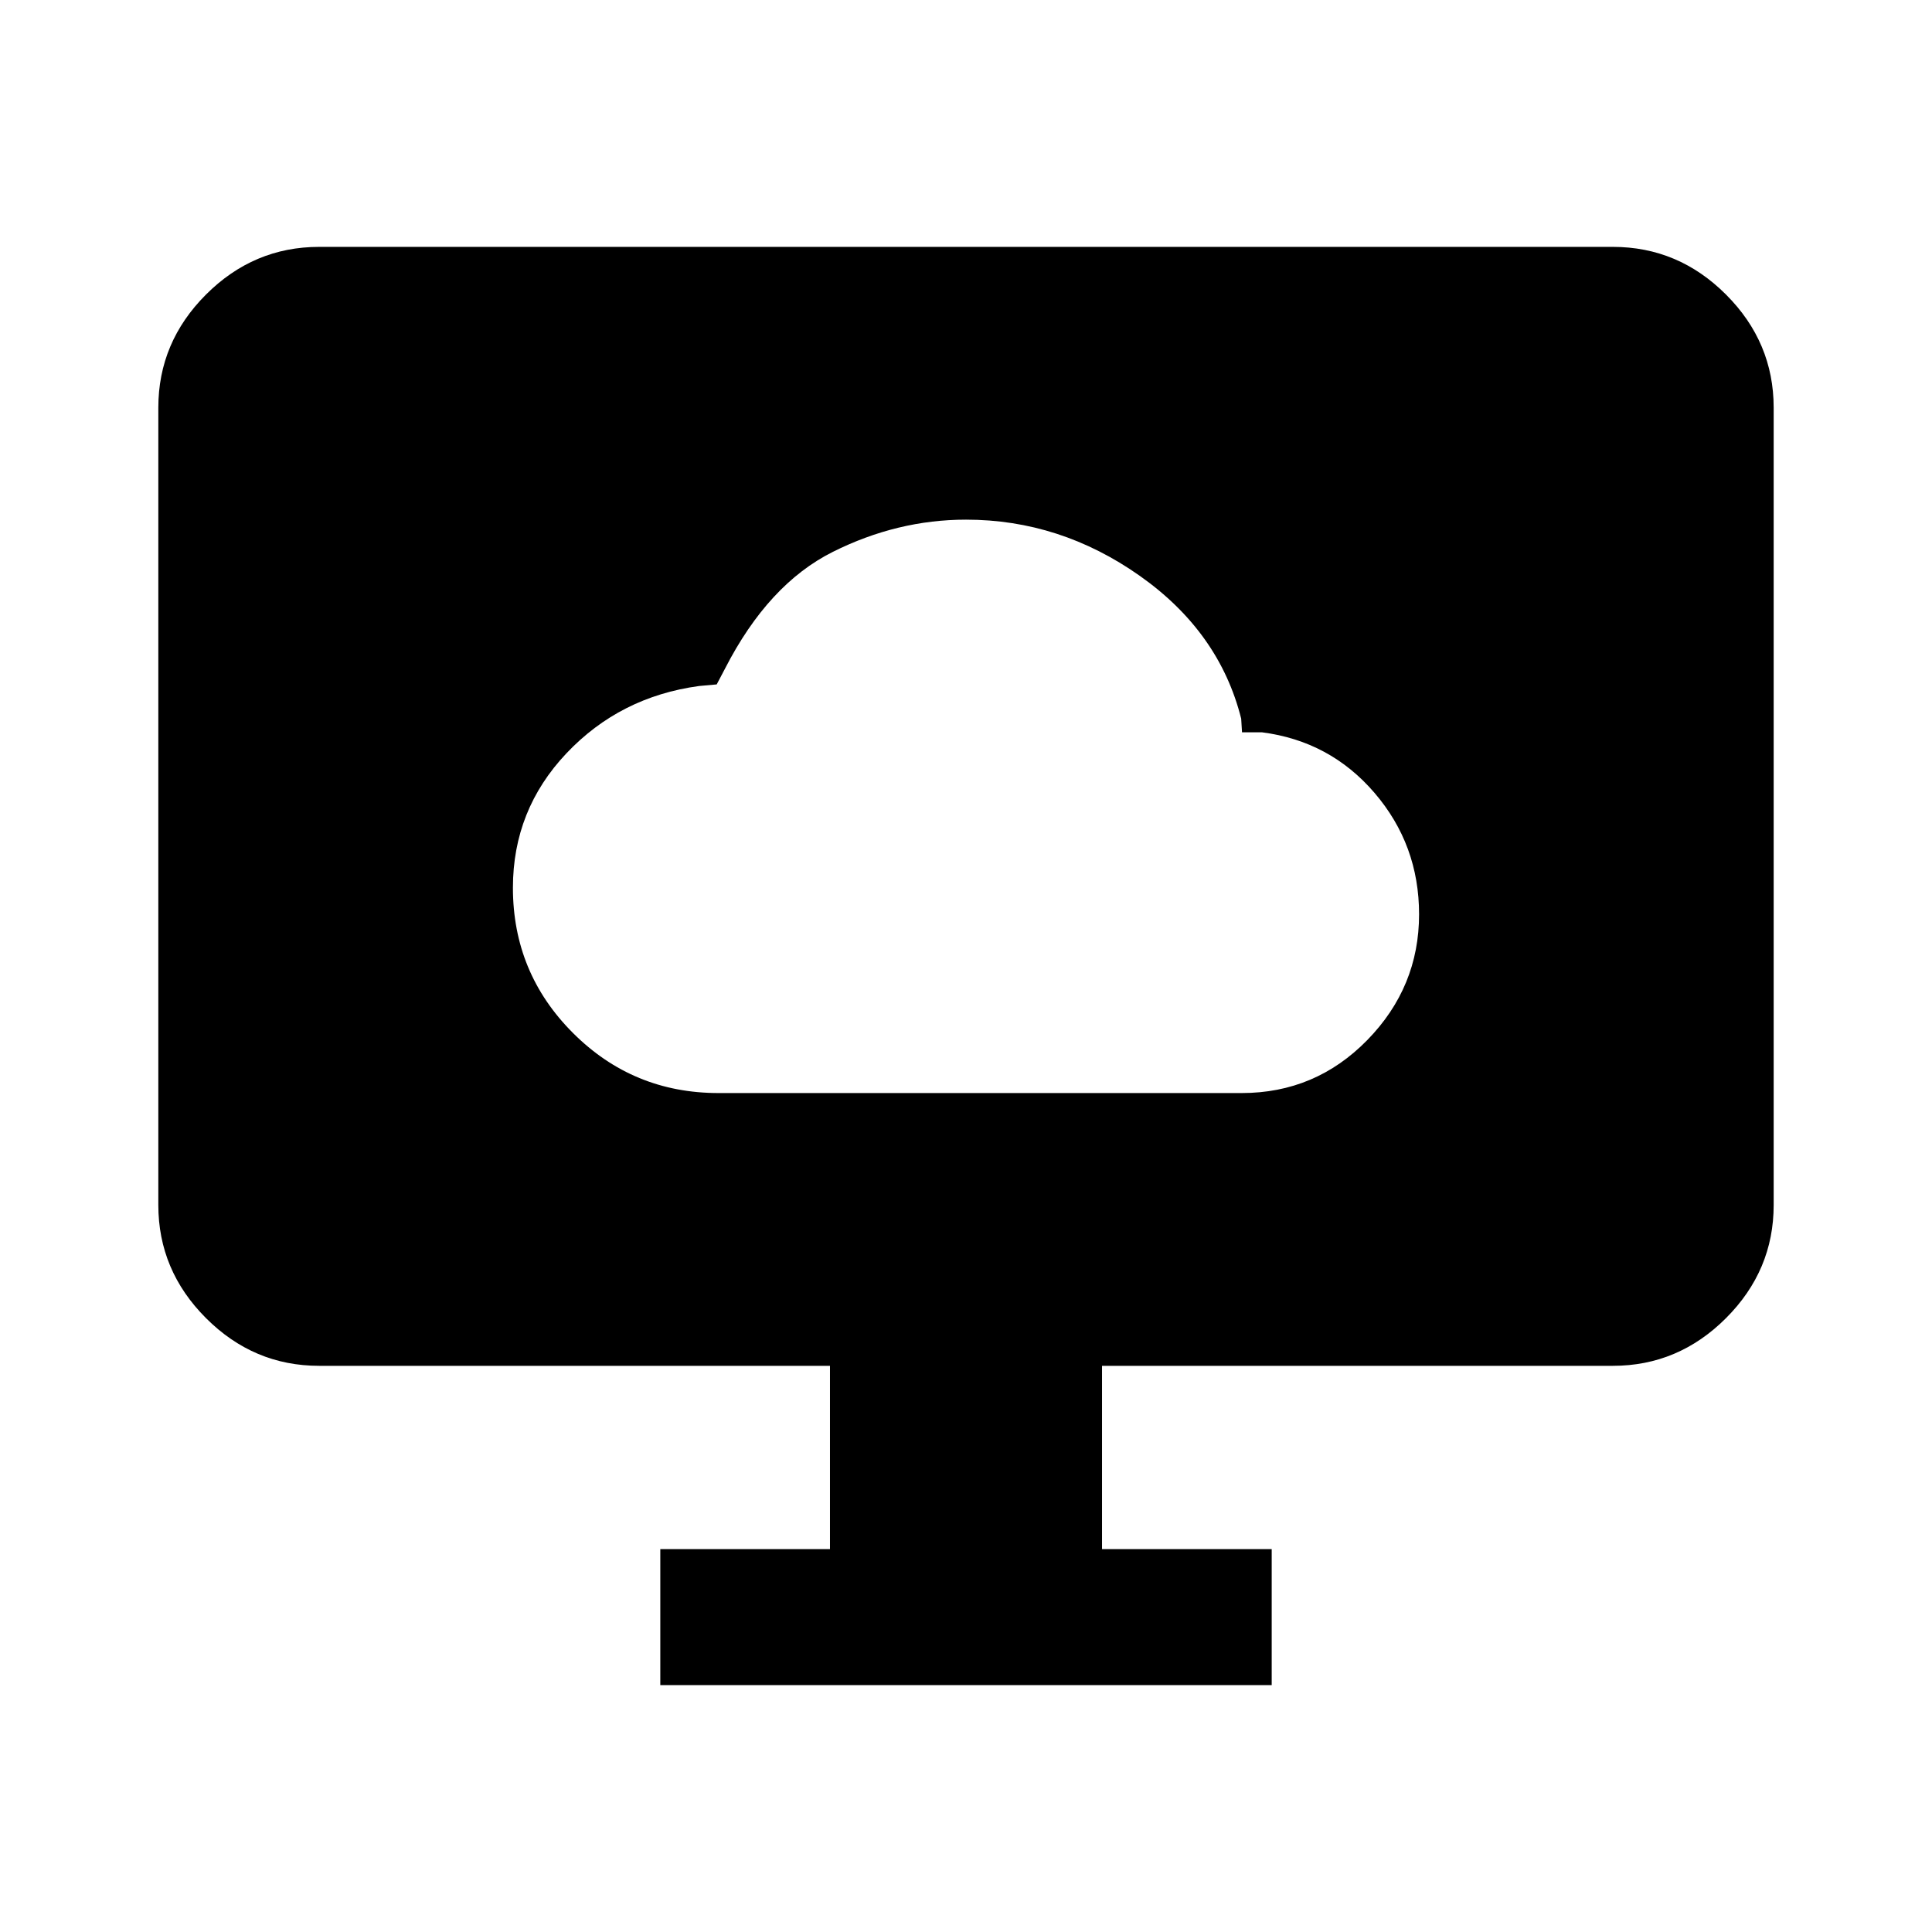 <svg xmlns="http://www.w3.org/2000/svg" height="40" viewBox="0 -960 960 960" width="40"><path d="M357-416.87h260q36.62 0 62.38-26.31 25.75-26.32 25.75-62.5 0-34.52-22.12-60.32-22.12-25.79-56.01-30.13h-9.85l-.41-6.77q-10.84-43.1-50.43-71-39.59-27.89-86.29-27.89-34.17 0-66.19 16.01-32.01 16.01-53.52 57.91l-4.18 7.95-8.75.79q-39.33 5.34-65.92 33.45-26.59 28.12-26.59 66.8 0 42.34 29.85 72.17 29.85 29.84 72.28 29.84Zm-28.9 294.2v-67.59h84.31v-91.07H158.57q-32.52 0-56.21-23.7-23.69-23.69-23.69-56.2v-396.2q0-32.52 23.69-56.21 23.69-23.69 56.21-23.69h642.86q32.52 0 56.21 23.69 23.69 23.69 23.69 56.21v396.2q0 32.51-23.69 56.2-23.69 23.7-56.21 23.7H547.59v91.07h84.31v67.59H328.1Z"/></svg>